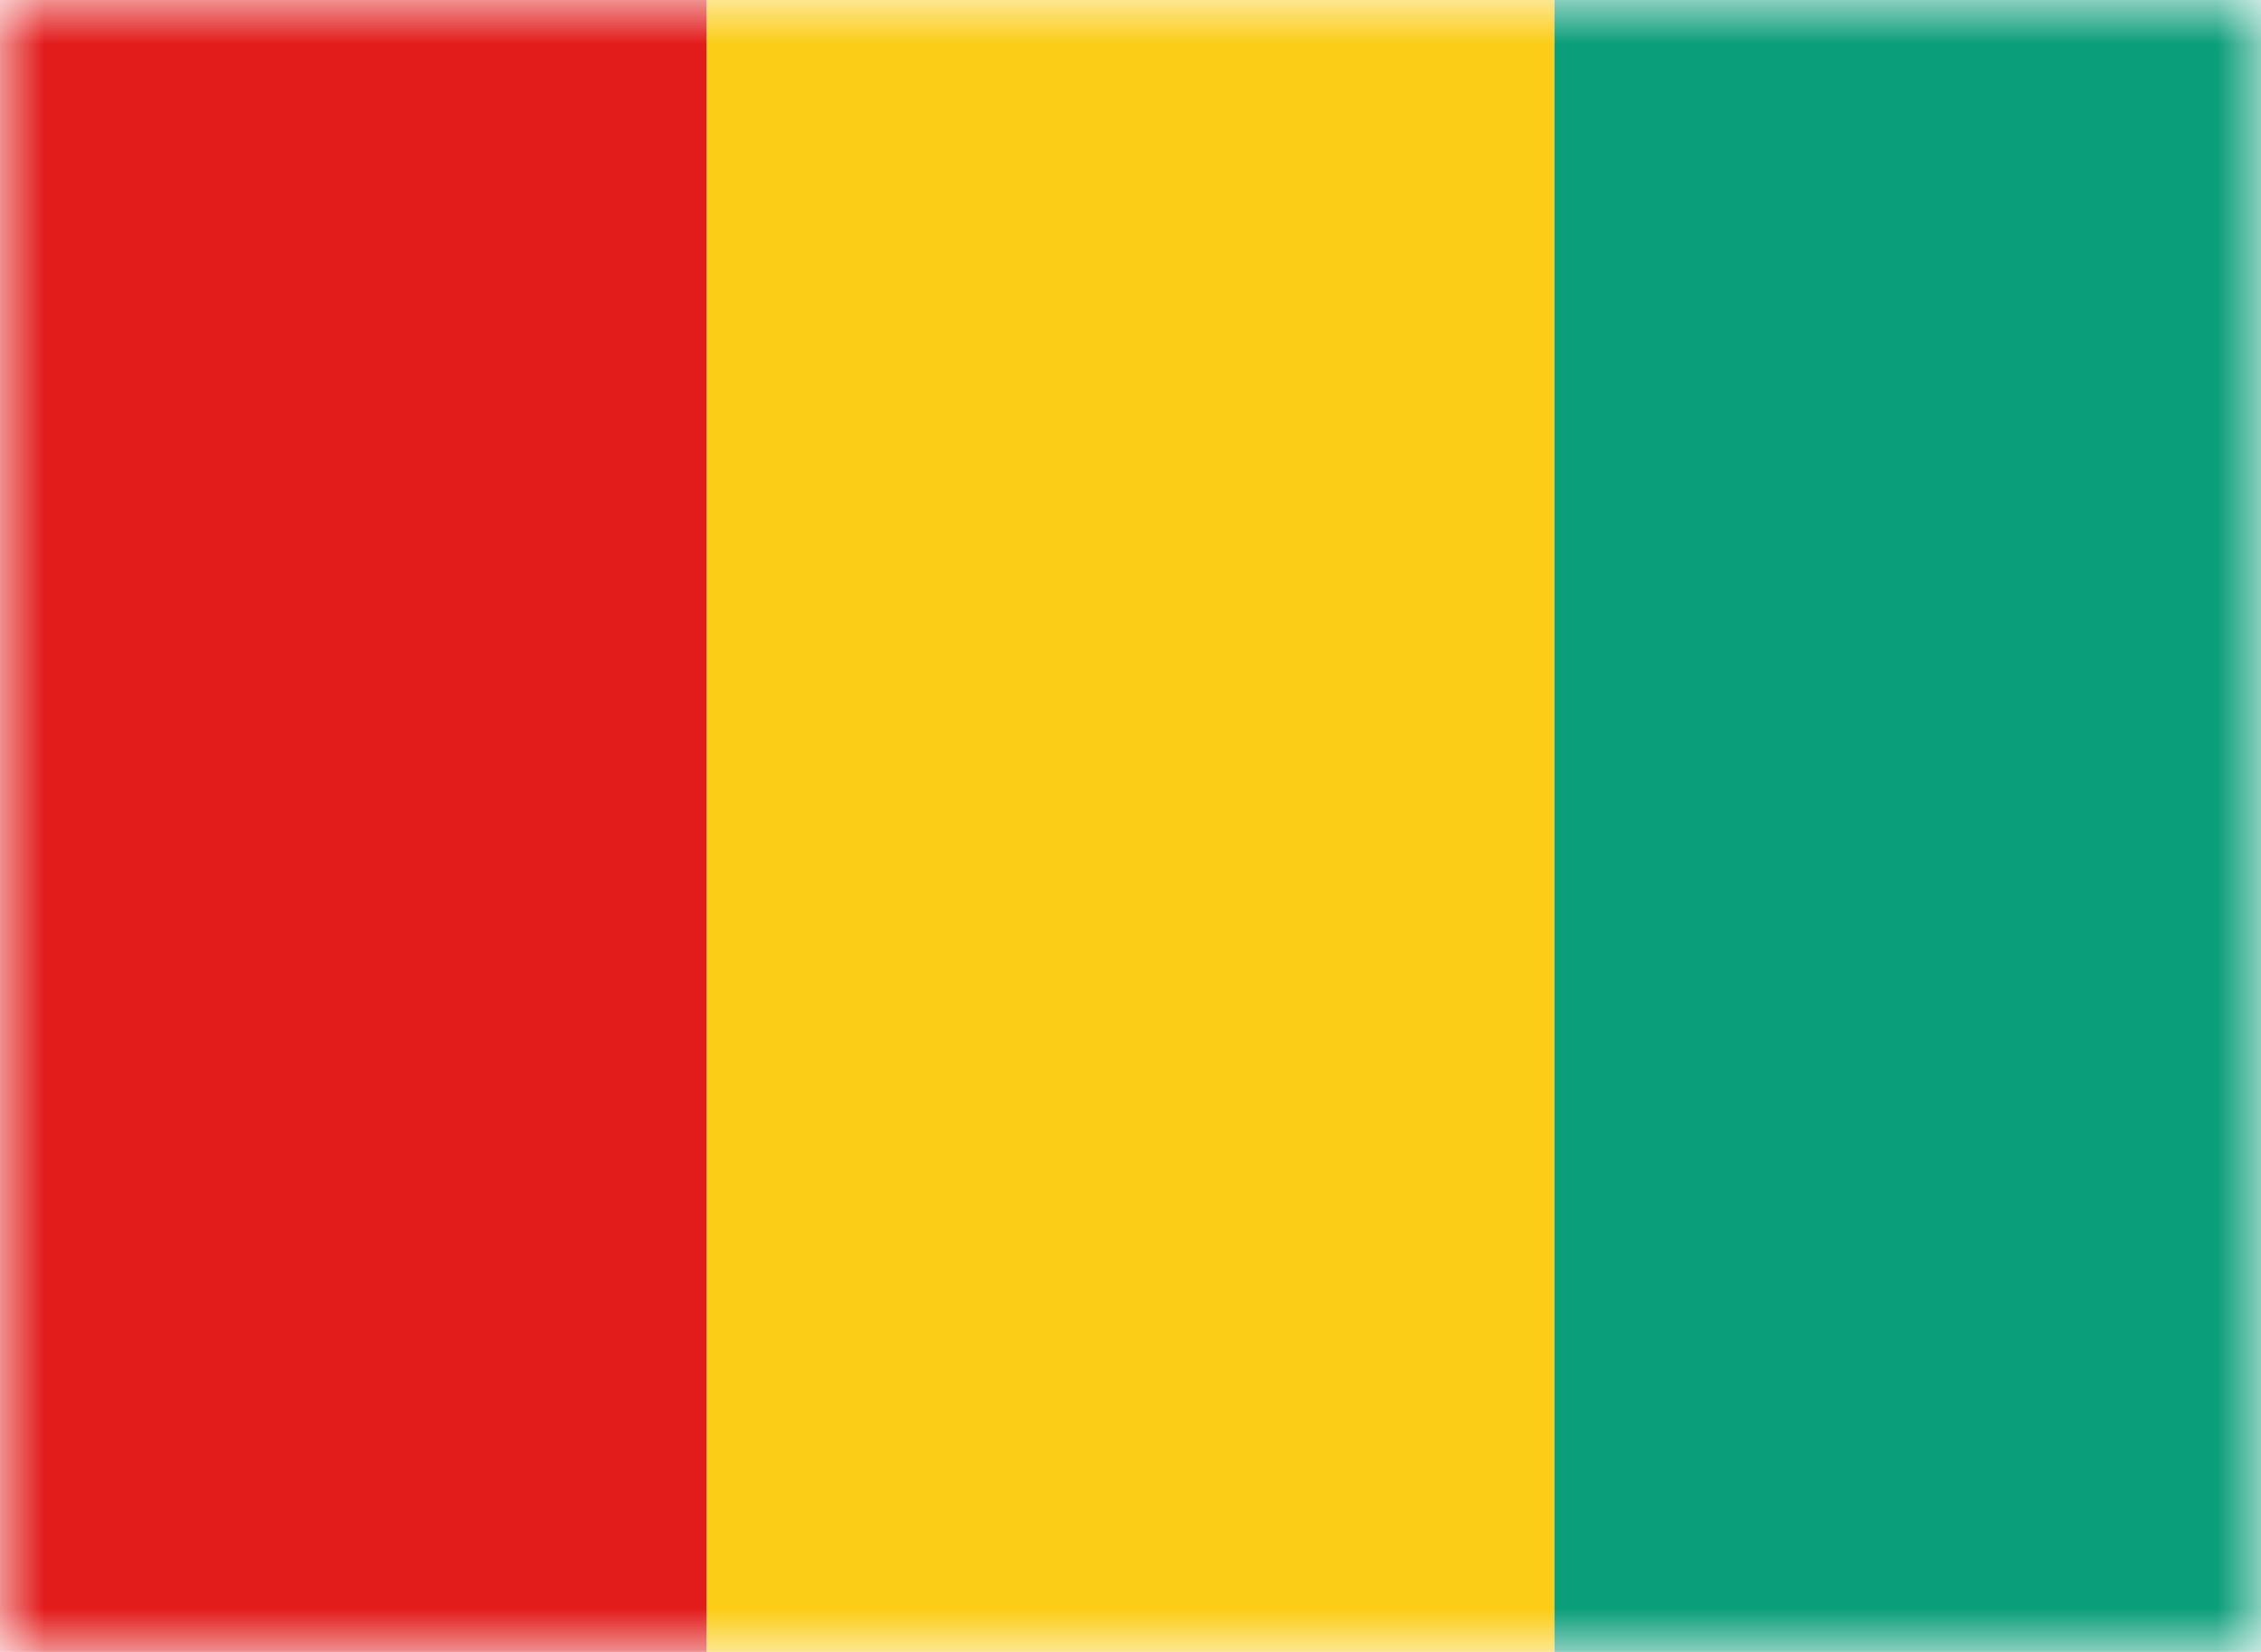 <svg width="26" height="19" viewBox="0 0 26 19" fill="none" xmlns="http://www.w3.org/2000/svg">
<mask id="mask0_133_288" style="mask-type:alpha" maskUnits="userSpaceOnUse" x="0" y="0" width="26" height="19">
<path d="M0 0H26V19H0V0Z" fill="white"/>
</mask>
<g mask="url(#mask0_133_288)">
<path fill-rule="evenodd" clip-rule="evenodd" d="M8.125 0H17.875V19H8.125V0Z" fill="#FBCD17"/>
<path fill-rule="evenodd" clip-rule="evenodd" d="M17.875 0H26V19H17.875V0Z" fill="#0B9E7A"/>
<path fill-rule="evenodd" clip-rule="evenodd" d="M0 0H8.125V19H0V0Z" fill="#E11C1B"/>
</g>
</svg>
